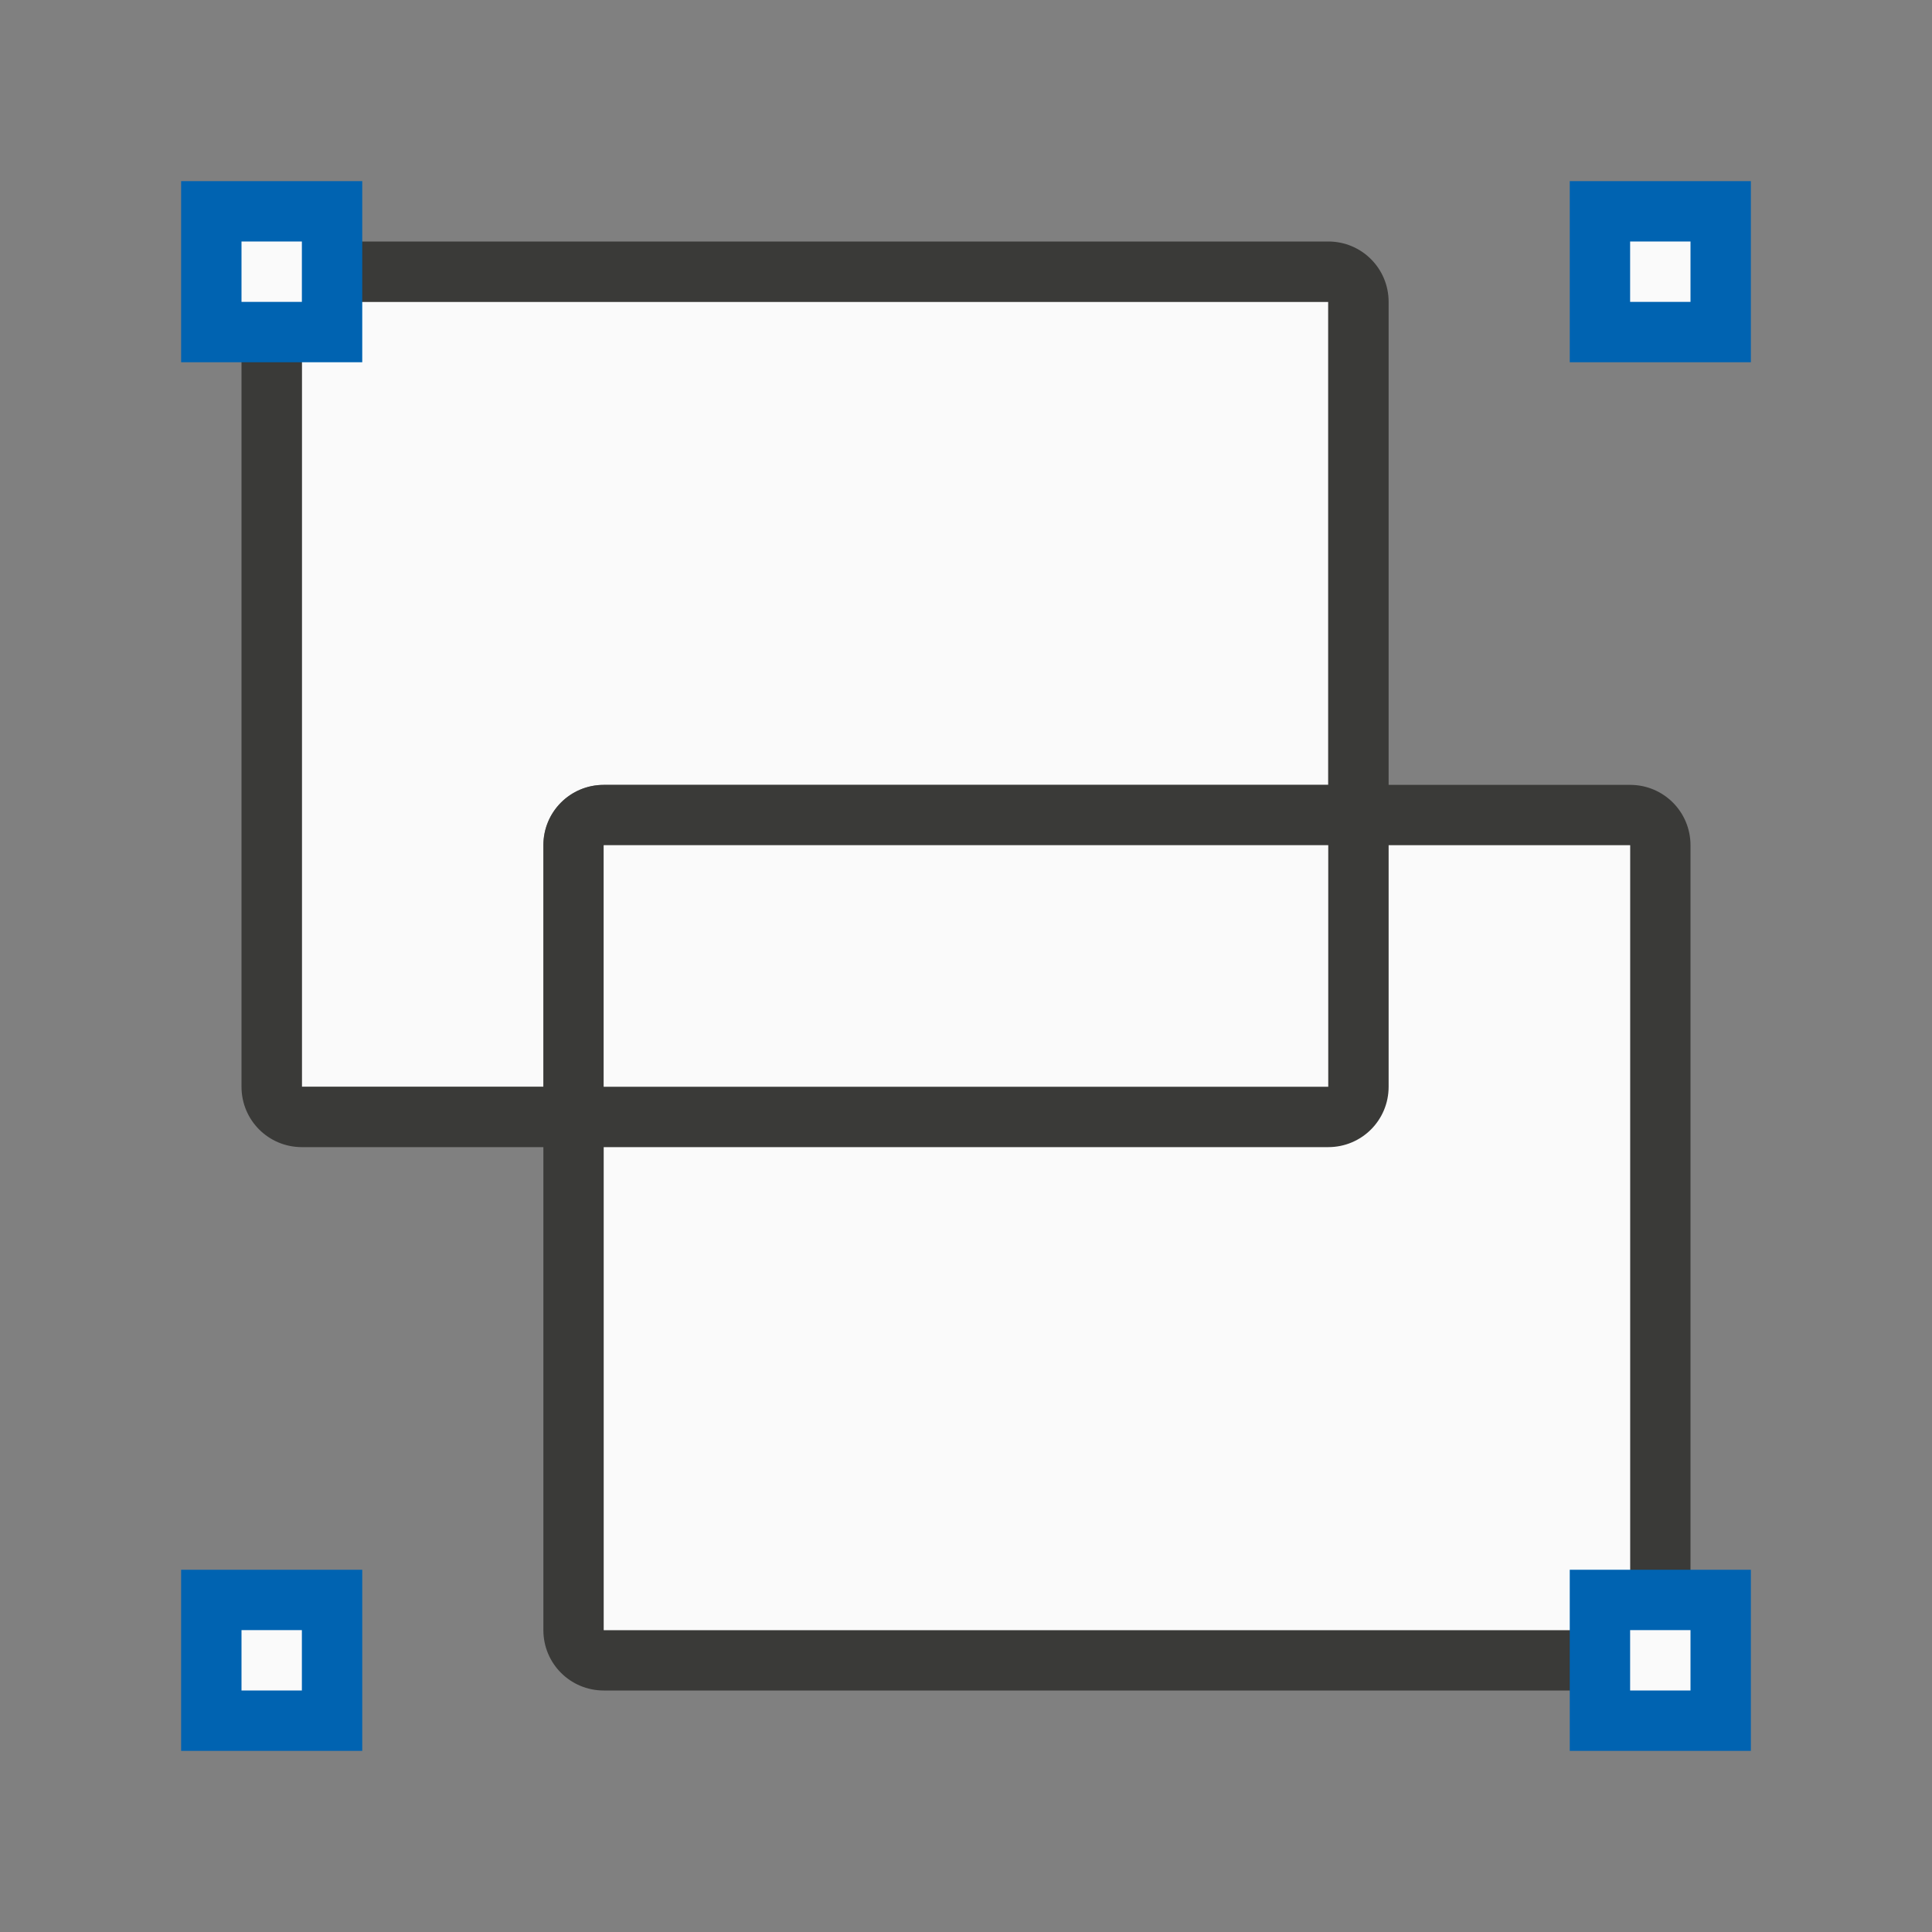 <svg viewBox="0 0 32 32" xmlns="http://www.w3.org/2000/svg"><rect x="0" y="0" width="32" height="32" fill="#808080" stroke="none"/><path d="m5 5v13h4v-4c0-.554.446-1 1-1h12v-8zm5 9v4h12v-4z" fill="#fafafa"/><path d="m10 13c-.554 0-1 .446-1 1v13c0 .554.446 1 1 1h17c.554 0 1-.446 1-1v-13c0-.554-.446-1-1-1zm0 1h17v13h-17z" fill="#3a3a38"/><path d="m26 3h3v3h-3z" fill="#0063b1"/><path d="m3 26h3v3h-3z" fill="#0063b1"/><path d="m10 14h17v13h-17z" fill="#fafafa"/><path d="m26 26h3v3h-3z" fill="#0063b1"/><g fill="#fafafa"><path d="m27 4h1v1h-1z"/><path d="m27 27h1v1h-1z"/><path d="m4 27h1v1h-1z"/></g><path d="m5 4c-.554 0-1 .446-1 1v13c0 .554.446 1 1 1h17c.554 0 1-.446 1-1v-13c0-.554-.446-1-1-1zm0 1h17v13h-17z" fill="#3a3a38"/><path d="m3 3h3v3h-3z" fill="#0063b1"/><path d="m4 4h1v1h-1z" fill="#fafafa"/></svg>